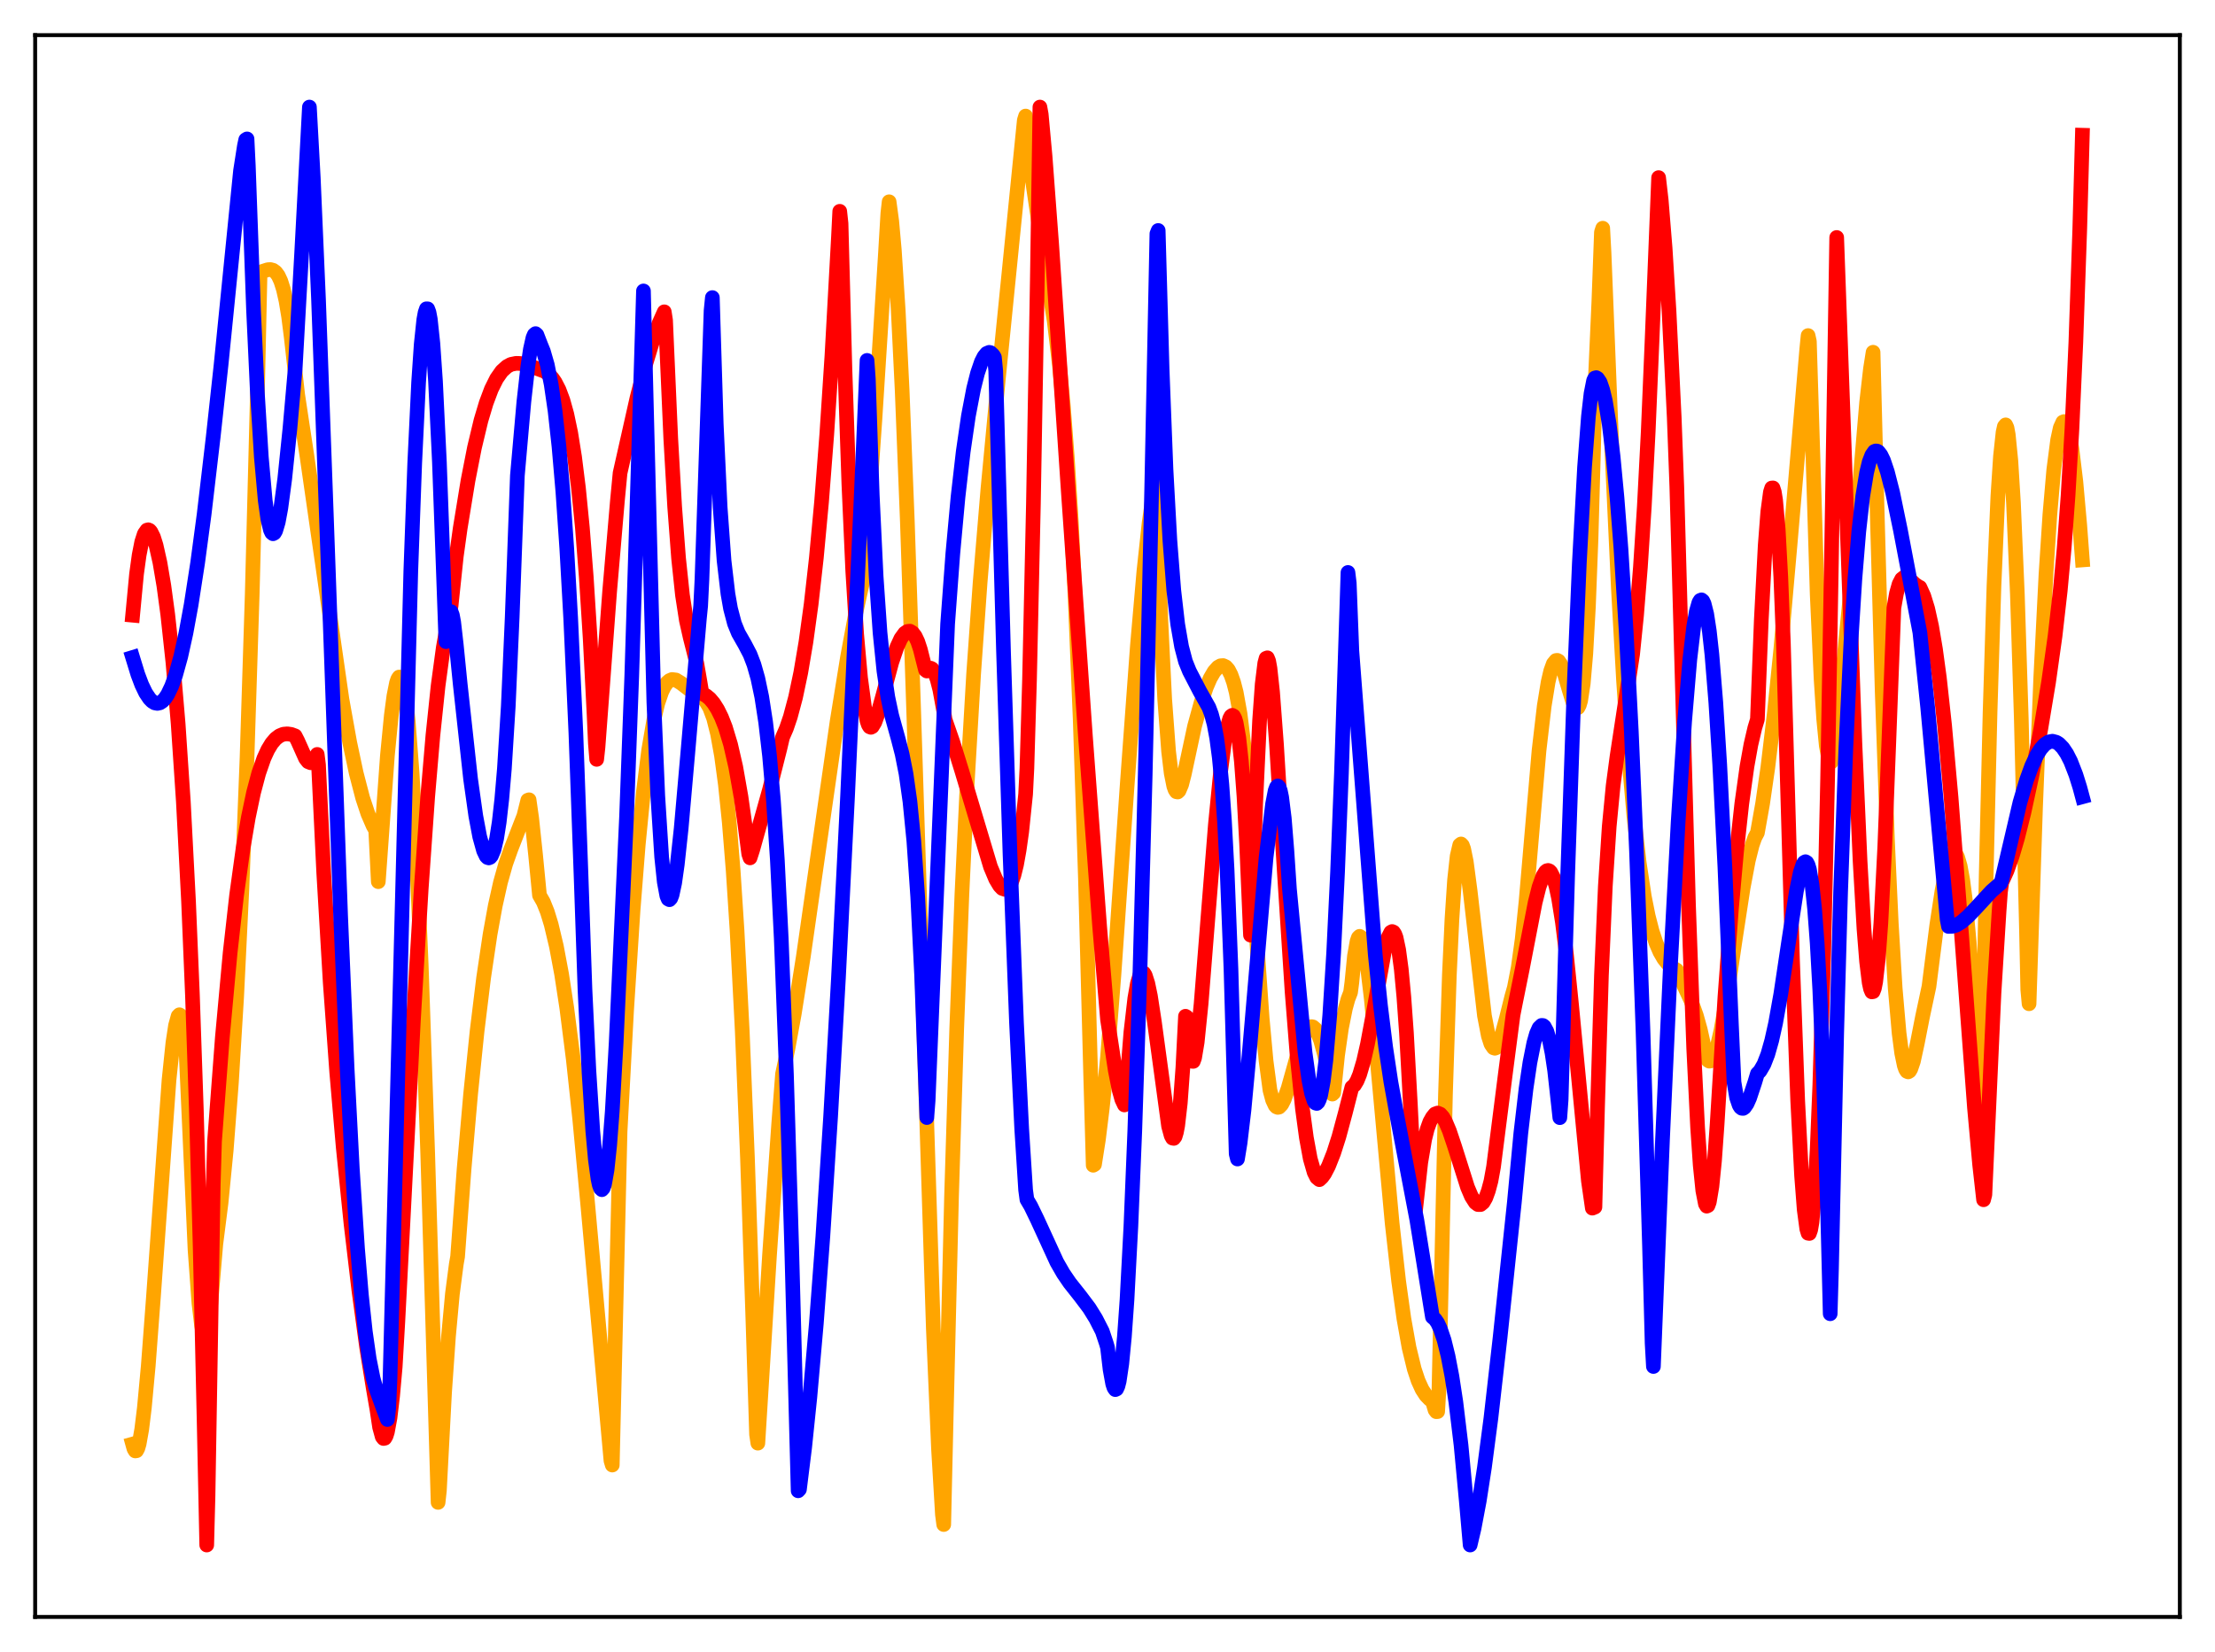 <?xml version="1.0" encoding="utf-8" standalone="no"?>
<!DOCTYPE svg PUBLIC "-//W3C//DTD SVG 1.1//EN"
  "http://www.w3.org/Graphics/SVG/1.1/DTD/svg11.dtd">
<svg xmlns:xlink="http://www.w3.org/1999/xlink" width="453.6pt" height="338.4pt" viewBox="0 0 453.6 338.4" xmlns="http://www.w3.org/2000/svg" version="1.1">
 <defs>
  <style type="text/css">*{stroke-linejoin: round; stroke-linecap: butt}</style>
 </defs>
 <g id="figure_1">
  <g id="patch_1">
   <path d="M 0 338.4 
L 453.6 338.4 
L 453.6 0 
L 0 0 
z
" style="fill: #ffffff"/>
  </g>
  <g id="axes_1">
   <g id="patch_2">
    <path d="M 7.2 331.2 
L 446.4 331.2 
L 446.4 7.2 
L 7.2 7.2 
z
" style="fill: #ffffff"/>
   </g>
   <g id="matplotlib.axis_1"/>
   <g id="matplotlib.axis_2"/>
   <g id="line2d_1">
    <path d="M 27.164 295.796 
L 27.43 296.755 
L 27.696 297.199 
L 27.962 297.161 
L 28.228 296.665 
L 28.495 295.75 
L 29.027 292.753 
L 29.559 288.399 
L 30.358 279.802 
L 31.423 265.652 
L 34.617 221.193 
L 35.415 213.545 
L 35.948 210.049 
L 36.48 208.122 
L 36.746 207.855 
L 37.012 208.032 
L 37.279 208.776 
L 37.545 210.043 
L 37.811 211.934 
L 38.077 214.739 
L 39.94 256.018 
L 40.739 266.946 
L 41.271 271.444 
L 41.537 272.814 
L 41.804 273.557 
L 42.07 273.696 
L 42.336 273.139 
L 42.602 271.916 
L 43.135 267.353 
L 44.199 254.813 
L 45.264 246.432 
L 46.329 235.574 
L 47.393 221.734 
L 48.458 204.266 
L 49.523 182.401 
L 50.588 155.231 
L 51.652 121.639 
L 52.717 80.365 
L 53.249 56.398 
L 53.516 55.667 
L 54.847 55.241 
L 55.379 55.212 
L 55.911 55.355 
L 56.444 55.737 
L 56.976 56.447 
L 57.508 57.592 
L 58.041 59.281 
L 58.573 61.649 
L 59.105 64.851 
L 59.638 69.06 
L 60.969 80.912 
L 62.832 93.238 
L 70.019 143.192 
L 71.616 152.081 
L 72.947 158.352 
L 74.278 163.473 
L 75.343 166.678 
L 76.407 169.137 
L 76.94 170.058 
L 77.472 180.594 
L 79.335 154.758 
L 80.134 146.551 
L 80.666 142.531 
L 81.199 139.863 
L 81.465 139.082 
L 81.731 138.688 
L 81.997 138.698 
L 82.263 139.12 
L 82.529 139.966 
L 83.062 142.957 
L 83.594 147.717 
L 84.393 158.244 
L 85.191 172.693 
L 86.256 197.625 
L 87.587 236.285 
L 89.716 307.742 
L 89.983 305.319 
L 91.047 285.107 
L 91.846 273.699 
L 92.644 265.044 
L 93.443 258.921 
L 93.709 257.408 
L 95.04 239.425 
L 96.371 224.149 
L 97.702 211.202 
L 99.033 200.314 
L 100.364 191.358 
L 101.428 185.492 
L 102.493 180.728 
L 103.558 176.941 
L 104.623 173.944 
L 107.284 167.105 
L 108.083 163.917 
L 108.349 163.822 
L 108.881 167.577 
L 109.68 175.127 
L 110.479 183.378 
L 111.277 184.771 
L 112.076 186.756 
L 112.874 189.359 
L 113.939 193.831 
L 115.004 199.517 
L 116.068 206.467 
L 117.399 216.956 
L 118.73 229.356 
L 120.327 246.358 
L 125.119 299.219 
L 125.385 300.09 
L 126.982 231.827 
L 128.313 207.021 
L 129.644 186.437 
L 130.708 172.989 
L 131.773 162.113 
L 132.838 153.647 
L 133.903 147.438 
L 134.701 144.066 
L 135.5 141.723 
L 136.032 140.629 
L 136.564 139.872 
L 137.097 139.406 
L 137.629 139.182 
L 138.428 139.288 
L 139.492 139.941 
L 142.953 142.594 
L 144.017 143.017 
L 144.55 143.633 
L 145.348 144.986 
L 146.147 147.146 
L 146.945 150.324 
L 147.744 154.749 
L 148.543 160.657 
L 149.341 168.416 
L 150.14 178.315 
L 150.938 190.61 
L 152.003 211.236 
L 153.068 237.153 
L 154.132 268.754 
L 154.931 293.827 
L 155.197 295.608 
L 157.593 257.015 
L 159.456 230.324 
L 160.255 219.961 
L 161.319 214.997 
L 162.65 207.69 
L 164.513 195.937 
L 167.441 175.509 
L 171.434 147.748 
L 173.564 134.58 
L 175.161 125.988 
L 176.492 119.89 
L 176.758 118.798 
L 177.024 116.489 
L 179.153 86.179 
L 181.283 52.632 
L 181.815 43.705 
L 182.081 41.329 
L 182.614 45.279 
L 183.146 51.227 
L 183.945 63.616 
L 184.743 79.866 
L 185.808 106.732 
L 187.139 146.543 
L 191.132 272.119 
L 192.196 296.842 
L 192.995 310.22 
L 193.261 312.275 
L 193.793 289.146 
L 194.858 245.177 
L 195.923 210.655 
L 196.988 183.135 
L 198.052 160.805 
L 199.383 138.059 
L 200.714 119.308 
L 202.311 100.143 
L 204.441 77.648 
L 209.764 24.624 
L 210.031 23.772 
L 210.563 29.448 
L 211.628 38.298 
L 212.959 47.277 
L 215.887 65.737 
L 216.951 74.704 
L 217.75 83.149 
L 218.548 93.505 
L 219.347 106.22 
L 220.145 121.723 
L 221.21 147.424 
L 222.275 179.792 
L 223.34 219.779 
L 223.872 238.684 
L 224.138 238.52 
L 224.937 233.441 
L 225.735 226.982 
L 226.8 216.588 
L 228.131 199.48 
L 230.793 161.297 
L 232.922 132.279 
L 234.253 117.003 
L 235.318 107.159 
L 236.116 101.447 
L 236.649 98.554 
L 236.915 103.981 
L 237.713 126.868 
L 238.512 143.206 
L 239.311 153.897 
L 239.843 158.38 
L 240.375 161.035 
L 240.641 161.78 
L 240.908 162.176 
L 241.174 162.228 
L 241.44 161.978 
L 241.972 160.729 
L 242.505 158.664 
L 244.634 148.746 
L 245.965 143.913 
L 247.03 140.8 
L 247.828 138.947 
L 248.627 137.57 
L 249.425 136.673 
L 249.958 136.371 
L 250.49 136.332 
L 251.023 136.588 
L 251.555 137.191 
L 252.087 138.231 
L 252.62 139.739 
L 253.152 141.794 
L 253.951 146.227 
L 254.749 152.736 
L 255.548 162.043 
L 256.346 174.94 
L 257.411 193.45 
L 258.476 208.585 
L 259.274 217.308 
L 260.073 223.325 
L 260.605 225.311 
L 261.137 226.442 
L 261.404 226.724 
L 261.67 226.831 
L 261.936 226.776 
L 262.468 226.228 
L 263.001 225.182 
L 263.799 222.898 
L 265.396 217.201 
L 266.461 213.68 
L 267.26 211.699 
L 267.792 210.819 
L 268.324 210.352 
L 268.591 210.291 
L 268.857 210.346 
L 269.389 210.812 
L 269.921 211.749 
L 270.454 213.132 
L 271.252 216.047 
L 272.051 219.771 
L 272.849 224.106 
L 273.116 223.859 
L 273.914 216.174 
L 274.713 210.58 
L 275.511 206.6 
L 276.044 204.658 
L 276.576 203.273 
L 276.842 201.23 
L 277.375 195.797 
L 277.907 192.8 
L 278.173 192.046 
L 278.439 191.791 
L 278.705 191.973 
L 278.972 192.534 
L 279.504 194.688 
L 280.036 198.049 
L 280.835 204.726 
L 282.166 218.621 
L 285.094 250.585 
L 286.425 262.439 
L 287.489 270.069 
L 288.554 276.035 
L 289.619 280.424 
L 290.417 282.82 
L 291.216 284.584 
L 292.015 285.816 
L 292.813 286.635 
L 293.345 286.987 
L 293.878 288.808 
L 294.144 289.163 
L 294.41 289.139 
L 294.676 284.703 
L 296.007 224.251 
L 296.806 199.782 
L 297.338 188.299 
L 297.871 180.241 
L 298.403 175.36 
L 298.935 173.084 
L 299.201 172.874 
L 299.468 173.149 
L 299.734 173.864 
L 300.266 176.475 
L 301.065 182.488 
L 303.993 208.031 
L 304.791 212.19 
L 305.324 213.848 
L 305.856 214.628 
L 306.122 214.715 
L 306.388 214.614 
L 306.921 213.782 
L 307.453 212.388 
L 308.518 208.454 
L 309.583 204.169 
L 310.115 202.296 
L 310.913 198.157 
L 311.712 192.426 
L 312.511 184.659 
L 315.172 153.736 
L 316.237 144.608 
L 317.036 139.702 
L 317.568 137.416 
L 318.1 135.952 
L 318.633 135.297 
L 318.899 135.259 
L 319.165 135.402 
L 319.697 136.182 
L 320.23 137.516 
L 321.295 141.17 
L 322.093 143.781 
L 322.625 144.856 
L 322.892 145.049 
L 323.158 144.934 
L 323.424 144.428 
L 323.69 143.521 
L 324.223 140.033 
L 324.755 133.858 
L 325.287 124.256 
L 325.82 110.387 
L 326.352 91.379 
L 326.618 79.664 
L 327.417 61.865 
L 327.949 47.556 
L 328.215 46.744 
L 328.481 51.695 
L 330.079 91.831 
L 331.409 120.333 
L 332.474 139.333 
L 333.539 154.887 
L 334.604 167.18 
L 335.668 176.599 
L 336.733 183.636 
L 337.532 187.629 
L 338.33 190.739 
L 339.129 193.147 
L 339.927 194.995 
L 340.726 196.373 
L 341.524 197.381 
L 342.323 198.058 
L 343.388 198.732 
L 346.316 205.014 
L 347.38 207.99 
L 348.179 210.843 
L 348.977 214.452 
L 349.51 216.841 
L 349.776 217.201 
L 350.042 217.361 
L 350.308 217.326 
L 350.575 217.103 
L 351.107 216.127 
L 351.639 214.504 
L 352.438 211.035 
L 353.503 204.948 
L 355.366 192.299 
L 356.963 181.889 
L 358.028 176.261 
L 358.826 173.088 
L 359.359 171.572 
L 359.891 170.579 
L 360.956 164.604 
L 362.02 157.252 
L 363.351 146.14 
L 364.682 133.012 
L 366.545 111.934 
L 370.006 71.421 
L 370.272 68.738 
L 370.538 69.953 
L 372.135 121.764 
L 372.934 139.147 
L 373.466 147.295 
L 373.999 152.762 
L 374.531 155.639 
L 374.797 156.113 
L 375.063 156.058 
L 375.329 155.379 
L 375.596 154.213 
L 376.128 150.306 
L 379.056 120.345 
L 382.25 82.483 
L 383.049 75.525 
L 383.581 72.153 
L 384.38 103.488 
L 385.444 141.698 
L 386.509 171.773 
L 387.308 189.193 
L 388.106 202.414 
L 388.905 211.611 
L 389.437 215.694 
L 389.969 218.26 
L 390.236 219.022 
L 390.502 219.443 
L 390.768 219.558 
L 391.034 219.397 
L 391.3 218.952 
L 391.833 217.394 
L 392.631 213.728 
L 393.696 208.301 
L 395.027 202.066 
L 396.624 189.492 
L 397.689 182.516 
L 398.487 178.469 
L 399.02 176.496 
L 399.552 175.206 
L 399.818 174.853 
L 400.084 174.689 
L 400.351 174.753 
L 400.617 175.036 
L 400.883 175.562 
L 401.415 177.377 
L 401.948 180.294 
L 402.48 184.431 
L 403.279 193.119 
L 404.077 205.128 
L 404.876 220.817 
L 405.408 233.51 
L 405.674 235.969 
L 406.739 179.397 
L 407.537 145.917 
L 408.336 120.018 
L 409.135 101.627 
L 409.667 93.482 
L 410.199 88.533 
L 410.465 87.349 
L 410.732 87.031 
L 410.998 87.604 
L 411.264 89.045 
L 411.796 94.388 
L 412.329 103.009 
L 413.127 121.729 
L 413.926 147.052 
L 414.991 190.32 
L 415.257 202.73 
L 415.523 205.604 
L 416.854 165.205 
L 417.919 138.743 
L 418.983 117.671 
L 419.782 105.43 
L 420.58 96.242 
L 421.379 90.092 
L 421.911 87.632 
L 422.444 86.459 
L 422.71 86.35 
L 422.976 86.539 
L 423.242 87.055 
L 423.775 88.954 
L 424.307 91.995 
L 425.105 98.634 
L 425.904 107.572 
L 426.436 114.692 
L 426.436 114.692 
" clip-path="url(#pc5d2b3eb32)" style="fill: none; stroke: #ffa500; stroke-width: 3; stroke-linecap: square"/>
   </g>
   <g id="line2d_2">
    <path d="M 27.164 126.012 
L 27.962 117.565 
L 28.495 113.696 
L 29.027 110.988 
L 29.559 109.341 
L 30.092 108.587 
L 30.358 108.514 
L 30.624 108.628 
L 30.89 108.919 
L 31.423 109.996 
L 31.955 111.68 
L 32.753 115.237 
L 33.552 119.949 
L 34.351 125.86 
L 35.415 135.694 
L 36.48 148.226 
L 37.545 164.165 
L 38.609 184.616 
L 39.408 203.815 
L 40.207 227.247 
L 41.005 255.964 
L 41.804 291.319 
L 42.336 316.473 
L 42.602 306.36 
L 43.667 242.675 
L 43.933 233.758 
L 45.53 212.56 
L 47.127 195.171 
L 48.458 183.322 
L 49.789 173.702 
L 50.854 167.453 
L 51.919 162.379 
L 52.983 158.368 
L 54.048 155.309 
L 54.847 153.57 
L 55.645 152.256 
L 56.444 151.317 
L 57.242 150.712 
L 58.041 150.387 
L 58.839 150.315 
L 59.638 150.431 
L 60.436 150.728 
L 60.969 151.765 
L 62.566 155.342 
L 63.098 156.022 
L 63.631 156.238 
L 63.897 156.16 
L 64.429 155.611 
L 64.961 154.528 
L 65.228 156.656 
L 66.292 178.729 
L 67.623 201.254 
L 68.954 219.631 
L 70.285 235.002 
L 71.882 250.689 
L 73.479 264.212 
L 75.076 275.924 
L 76.407 284.189 
L 77.206 288.811 
L 77.738 292.351 
L 78.271 294.299 
L 78.537 294.648 
L 78.803 294.597 
L 79.069 294.147 
L 79.335 293.3 
L 79.868 290.406 
L 80.4 285.945 
L 80.932 279.981 
L 81.465 270.863 
L 84.659 208.974 
L 86.256 182.098 
L 87.587 163.181 
L 88.652 150.646 
L 89.716 140.489 
L 90.781 132.628 
L 91.58 128.136 
L 92.378 124.051 
L 93.443 113.955 
L 94.241 108.21 
L 95.839 98.447 
L 97.169 91.659 
L 98.5 86.11 
L 99.565 82.544 
L 100.63 79.707 
L 101.695 77.559 
L 102.759 76.041 
L 103.824 75.075 
L 104.623 74.643 
L 105.687 74.427 
L 106.486 74.45 
L 107.551 74.656 
L 109.414 75.271 
L 111.543 76.056 
L 112.342 76.643 
L 113.14 77.504 
L 113.673 78.279 
L 114.471 79.824 
L 115.27 81.954 
L 116.068 84.814 
L 116.867 88.62 
L 117.665 93.597 
L 118.464 99.986 
L 119.263 108.077 
L 120.061 118.225 
L 120.86 130.843 
L 121.658 146.375 
L 121.924 152.28 
L 122.191 155.543 
L 122.457 153.096 
L 124.852 121.075 
L 126.449 102.449 
L 126.982 96.895 
L 130.442 81.531 
L 132.305 74.307 
L 133.636 69.902 
L 134.967 66.241 
L 136.032 63.869 
L 136.298 65.596 
L 137.363 89.837 
L 138.161 103.779 
L 138.96 114.33 
L 139.759 121.901 
L 140.557 127.067 
L 141.356 130.62 
L 142.687 135.868 
L 143.219 138.916 
L 143.751 142.058 
L 144.55 142.459 
L 145.348 143.104 
L 146.147 144.048 
L 146.945 145.305 
L 147.744 146.921 
L 148.543 148.954 
L 149.607 152.481 
L 150.672 157.111 
L 151.737 163.153 
L 152.535 168.771 
L 153.334 174.941 
L 153.6 175.721 
L 154.132 174.08 
L 157.593 161.721 
L 159.722 153.3 
L 160.255 151.015 
L 161.053 149.178 
L 161.852 146.83 
L 162.916 142.846 
L 163.981 137.793 
L 165.046 131.501 
L 166.111 123.753 
L 167.175 114.285 
L 168.24 102.823 
L 169.305 89.066 
L 170.369 72.793 
L 171.7 48.638 
L 171.967 43.282 
L 172.233 45.764 
L 173.031 75.616 
L 173.83 99.064 
L 174.628 116.948 
L 175.427 129.897 
L 176.225 138.819 
L 177.024 144.783 
L 177.556 147.657 
L 177.823 148.45 
L 178.089 148.876 
L 178.355 148.981 
L 178.621 148.839 
L 179.153 147.961 
L 179.686 146.491 
L 180.751 142.638 
L 182.614 135.675 
L 183.679 132.542 
L 184.477 130.809 
L 185.276 129.702 
L 185.808 129.345 
L 186.34 129.283 
L 186.873 129.611 
L 187.405 130.298 
L 187.937 131.413 
L 188.47 133.025 
L 189.002 135.14 
L 189.535 137.237 
L 189.801 137.447 
L 190.067 137.062 
L 190.333 136.891 
L 190.599 136.868 
L 190.865 136.998 
L 191.398 137.736 
L 191.93 139.184 
L 192.463 141.275 
L 193.261 145.62 
L 193.527 147.38 
L 195.124 151.99 
L 196.988 158.001 
L 202.844 177.552 
L 203.908 180.081 
L 204.707 181.422 
L 205.239 181.981 
L 205.772 182.167 
L 206.038 182.132 
L 206.57 181.717 
L 207.103 180.775 
L 207.635 179.28 
L 208.167 177.122 
L 208.7 174.149 
L 209.232 170.367 
L 210.031 162.672 
L 210.297 157.362 
L 210.829 139.283 
L 211.628 103.218 
L 212.426 57.391 
L 212.959 21.927 
L 213.225 23.395 
L 214.023 32.085 
L 215.354 49.856 
L 218.815 101.306 
L 222.275 150.752 
L 225.203 189.931 
L 226.8 208.801 
L 228.397 219.272 
L 229.196 223.294 
L 229.728 225.199 
L 230.26 226.327 
L 230.527 224.796 
L 231.591 211.417 
L 232.39 204.487 
L 232.922 201.459 
L 233.455 199.681 
L 233.721 199.281 
L 233.987 199.168 
L 234.253 199.331 
L 234.519 199.759 
L 235.052 201.424 
L 235.584 203.974 
L 236.383 209.164 
L 239.311 230.69 
L 239.843 232.64 
L 240.109 233.121 
L 240.375 233.179 
L 240.641 232.823 
L 240.908 231.947 
L 241.174 230.564 
L 241.706 225.962 
L 242.239 218.628 
L 242.771 208.162 
L 243.037 208.339 
L 243.569 214.705 
L 243.836 216.555 
L 244.102 217.387 
L 244.368 217.403 
L 244.634 216.676 
L 245.167 213.485 
L 245.965 205.653 
L 247.296 188.89 
L 248.893 168.912 
L 249.958 158.086 
L 250.756 151.957 
L 251.289 149.044 
L 251.821 147.19 
L 252.087 146.698 
L 252.353 146.519 
L 252.62 146.674 
L 252.886 147.183 
L 253.152 148.072 
L 253.684 151.091 
L 254.217 155.972 
L 254.749 163.109 
L 255.281 172.769 
L 256.08 191.541 
L 256.346 188.015 
L 257.145 164.549 
L 257.943 147.628 
L 258.476 140.146 
L 259.008 135.828 
L 259.274 134.844 
L 259.54 134.742 
L 259.807 135.409 
L 260.073 136.886 
L 260.605 141.787 
L 261.404 152.423 
L 263.001 178.454 
L 264.598 203.145 
L 265.663 216.593 
L 266.727 227.111 
L 267.526 233.025 
L 268.324 237.363 
L 269.123 240.141 
L 269.655 241.194 
L 270.188 241.633 
L 270.72 241.14 
L 271.252 240.404 
L 272.051 238.872 
L 273.116 236.182 
L 274.18 232.86 
L 275.511 227.918 
L 276.842 222.715 
L 277.375 222.264 
L 277.907 221.381 
L 278.439 220.079 
L 279.238 217.383 
L 280.036 213.876 
L 281.101 208.207 
L 283.497 194.897 
L 284.295 191.978 
L 284.828 190.944 
L 285.094 190.804 
L 285.36 190.925 
L 285.626 191.326 
L 285.892 192.029 
L 286.425 194.535 
L 286.957 198.515 
L 287.489 204.181 
L 288.022 211.594 
L 288.82 226.139 
L 289.885 247.839 
L 290.95 238.125 
L 291.748 233.388 
L 292.281 231.258 
L 292.813 229.788 
L 293.345 228.839 
L 293.878 228.185 
L 294.41 227.991 
L 294.943 228.215 
L 295.475 228.813 
L 296.007 229.735 
L 296.806 231.62 
L 297.871 234.791 
L 300.532 243.199 
L 301.331 245.077 
L 302.129 246.327 
L 302.662 246.73 
L 303.194 246.734 
L 303.727 246.294 
L 304.259 245.37 
L 304.791 243.925 
L 305.324 241.925 
L 305.856 239.002 
L 308.252 220.162 
L 309.849 207.916 
L 310.381 205.218 
L 311.712 198.627 
L 314.374 184.878 
L 315.172 181.699 
L 315.971 179.438 
L 316.503 178.569 
L 316.769 178.354 
L 317.036 178.293 
L 317.302 178.393 
L 317.568 178.659 
L 318.1 179.706 
L 318.633 181.461 
L 319.165 183.93 
L 319.964 188.935 
L 320.762 195.359 
L 321.827 205.78 
L 325.287 241.918 
L 326.086 247.47 
L 326.618 247.252 
L 327.151 226.843 
L 327.949 199.84 
L 328.748 181.545 
L 329.546 169.284 
L 330.345 160.939 
L 331.143 154.949 
L 334.337 133.99 
L 335.136 126.102 
L 335.935 116.153 
L 336.733 103.734 
L 337.532 88.35 
L 338.33 69.428 
L 339.661 36.379 
L 340.193 41 
L 340.992 50.802 
L 341.791 63.717 
L 342.855 85.471 
L 343.388 99.706 
L 345.783 185.462 
L 346.848 214.781 
L 347.647 230.945 
L 348.179 238.69 
L 348.711 243.889 
L 349.244 246.613 
L 349.51 247.061 
L 349.776 246.935 
L 350.042 246.205 
L 350.575 243.017 
L 351.107 237.755 
L 351.639 230.298 
L 353.236 204.26 
L 354.567 186.195 
L 355.632 174.291 
L 356.697 164.59 
L 357.761 156.97 
L 358.56 152.524 
L 359.359 149.1 
L 359.891 147.345 
L 360.689 126.977 
L 361.488 111.685 
L 362.02 104.784 
L 362.553 100.797 
L 362.819 99.966 
L 363.085 99.946 
L 363.351 100.759 
L 363.617 102.429 
L 364.15 108.435 
L 364.682 118.214 
L 365.215 131.846 
L 366.013 159.659 
L 367.078 196.588 
L 368.143 225.484 
L 368.941 240.865 
L 369.473 247.772 
L 370.006 251.735 
L 370.272 252.612 
L 370.538 252.651 
L 370.804 251.898 
L 371.071 250.353 
L 371.603 244.597 
L 372.135 235.302 
L 372.668 222.322 
L 373.466 195.566 
L 374.265 159.688 
L 375.063 114.168 
L 376.128 48.644 
L 379.855 152.185 
L 380.919 176.423 
L 381.718 190.28 
L 382.25 196.949 
L 382.783 201.303 
L 383.049 202.537 
L 383.315 203.17 
L 383.581 203.122 
L 383.847 202.435 
L 384.113 201.081 
L 384.646 196.401 
L 385.178 189.039 
L 385.977 173.381 
L 386.775 152.743 
L 387.84 124.52 
L 388.372 121.527 
L 388.905 119.641 
L 389.437 118.613 
L 389.969 118.205 
L 390.502 118.294 
L 391.034 118.65 
L 392.099 119.637 
L 392.897 120.197 
L 393.164 120.308 
L 393.962 122.061 
L 394.761 124.655 
L 395.559 128.237 
L 396.358 132.957 
L 397.156 138.832 
L 398.221 148.534 
L 399.552 163.363 
L 401.149 184.125 
L 404.343 226.891 
L 405.408 238.618 
L 406.207 245.751 
L 406.473 244.718 
L 408.336 203.492 
L 409.401 186.351 
L 409.667 182.702 
L 409.933 180.722 
L 410.998 178.377 
L 412.063 175.384 
L 413.127 171.775 
L 414.458 166.474 
L 416.055 159.113 
L 417.919 149.328 
L 419.516 139.74 
L 420.847 130.279 
L 421.911 120.953 
L 422.71 112.29 
L 423.508 101.528 
L 424.307 87.824 
L 425.105 70.111 
L 425.904 46.986 
L 426.436 27.697 
L 426.436 27.697 
" clip-path="url(#pc5d2b3eb32)" style="fill: none; stroke: #ff0000; stroke-width: 3; stroke-linecap: square"/>
   </g>
   <g id="line2d_3">
    <path d="M 27.164 134.673 
L 28.228 138.139 
L 29.027 140.257 
L 29.825 141.923 
L 30.624 143.111 
L 31.156 143.651 
L 31.689 143.976 
L 32.221 144.081 
L 32.753 143.963 
L 33.286 143.615 
L 33.818 143.036 
L 34.351 142.221 
L 35.149 140.553 
L 35.948 138.337 
L 37.012 134.501 
L 38.077 129.676 
L 39.142 123.879 
L 40.473 115.285 
L 41.804 105.329 
L 43.667 89.46 
L 45.264 74.795 
L 49.257 34.963 
L 50.055 29.86 
L 50.321 28.622 
L 50.588 28.453 
L 50.854 33.93 
L 51.919 63.475 
L 52.717 80.655 
L 53.516 93.613 
L 54.314 102.518 
L 54.847 106.34 
L 55.379 108.553 
L 55.645 109.12 
L 55.911 109.333 
L 56.177 109.188 
L 56.444 108.741 
L 56.976 106.96 
L 57.508 104.106 
L 58.307 98.136 
L 59.372 87.792 
L 60.436 75.713 
L 61.767 51.978 
L 63.364 21.927 
L 64.163 36.552 
L 65.228 61.317 
L 66.825 105.347 
L 69.753 187.587 
L 71.084 218.791 
L 72.148 239.357 
L 73.213 255.702 
L 74.012 265.275 
L 74.81 272.735 
L 75.609 278.316 
L 76.407 282.314 
L 76.94 284.245 
L 78.537 288.661 
L 79.335 290.763 
L 79.601 288.507 
L 79.868 282.434 
L 84.127 116.979 
L 84.925 94.956 
L 85.724 78.345 
L 86.256 70.524 
L 86.788 65.47 
L 87.055 64.021 
L 87.321 63.255 
L 87.587 63.264 
L 87.853 63.97 
L 88.119 65.371 
L 88.652 70.366 
L 89.184 78.08 
L 89.983 94.625 
L 90.781 116.549 
L 91.313 131.436 
L 91.846 126.365 
L 92.112 125.383 
L 92.378 125.29 
L 92.644 126.004 
L 92.911 127.436 
L 93.443 132.105 
L 94.241 140.105 
L 96.371 159.572 
L 97.436 167.131 
L 98.234 171.375 
L 99.033 174.261 
L 99.565 175.374 
L 99.831 175.645 
L 100.097 175.73 
L 100.364 175.621 
L 100.63 175.31 
L 101.162 174.033 
L 101.695 171.789 
L 102.227 168.41 
L 102.759 163.699 
L 103.292 157.462 
L 104.09 144.609 
L 104.889 126.441 
L 105.953 97.417 
L 107.284 82.281 
L 108.083 75.139 
L 108.615 71.55 
L 109.148 69.171 
L 109.414 68.549 
L 109.68 68.336 
L 109.946 68.58 
L 110.745 70.651 
L 111.277 71.954 
L 112.076 74.719 
L 112.874 78.728 
L 113.673 84.204 
L 114.471 91.448 
L 115.27 100.743 
L 116.068 112.36 
L 116.867 126.599 
L 117.932 150.143 
L 118.996 179.499 
L 119.795 202.713 
L 120.593 219.225 
L 121.392 231.645 
L 121.924 237.532 
L 122.457 241.47 
L 122.723 242.723 
L 122.989 243.43 
L 123.255 243.687 
L 123.521 243.393 
L 123.788 242.644 
L 124.32 239.605 
L 124.852 234.583 
L 125.385 227.604 
L 126.183 213.532 
L 128.313 167.191 
L 129.377 138.421 
L 130.442 103.94 
L 131.773 59.595 
L 133.903 143.842 
L 134.701 162.966 
L 135.5 175.538 
L 136.032 180.648 
L 136.564 183.518 
L 136.831 184.144 
L 137.097 184.289 
L 137.363 184.005 
L 137.629 183.321 
L 138.161 180.854 
L 138.694 177.103 
L 139.492 169.711 
L 140.823 154.549 
L 143.219 126.767 
L 143.485 124.112 
L 143.751 118.681 
L 145.615 63.643 
L 145.881 60.954 
L 146.679 86.877 
L 147.478 103.899 
L 148.276 114.83 
L 149.075 121.651 
L 149.607 124.677 
L 150.406 127.719 
L 151.204 129.673 
L 152.535 132.01 
L 153.6 134.046 
L 154.399 136.131 
L 155.197 138.945 
L 155.996 142.747 
L 156.794 147.931 
L 157.593 154.822 
L 158.391 164.004 
L 159.19 176.141 
L 159.988 192.258 
L 161.053 220.09 
L 162.118 255.223 
L 163.449 305.363 
L 163.715 305.075 
L 164.78 296.497 
L 165.844 286.24 
L 167.175 271.084 
L 168.506 253.339 
L 170.103 228.653 
L 171.7 200.362 
L 173.564 163.214 
L 176.225 104.826 
L 177.556 73.823 
L 177.823 77.631 
L 178.621 101.365 
L 179.42 118.066 
L 180.218 129.598 
L 181.017 137.46 
L 181.815 142.804 
L 182.614 146.564 
L 183.945 151.368 
L 184.743 154.458 
L 185.542 158.489 
L 186.34 164.15 
L 187.139 172.241 
L 187.937 183.732 
L 188.736 199.82 
L 189.801 228.914 
L 190.067 225.461 
L 194.06 127.81 
L 195.124 113.411 
L 196.189 101.788 
L 197.254 92.498 
L 198.319 85.182 
L 199.383 79.599 
L 200.182 76.433 
L 200.98 74.104 
L 201.513 73.053 
L 202.045 72.4 
L 202.577 72.174 
L 202.844 72.234 
L 203.376 72.731 
L 203.642 73.183 
L 203.908 75.94 
L 205.505 133.423 
L 206.836 174.937 
L 208.167 209.504 
L 209.232 231.233 
L 210.031 243.744 
L 210.297 245.708 
L 211.095 247.067 
L 212.426 249.816 
L 216.419 258.523 
L 217.75 260.841 
L 219.081 262.79 
L 221.21 265.477 
L 223.073 267.95 
L 224.404 270.096 
L 225.735 272.701 
L 226.534 275.097 
L 226.8 275.992 
L 227.332 280.556 
L 227.865 283.47 
L 228.131 284.271 
L 228.397 284.639 
L 228.663 284.518 
L 228.929 283.939 
L 229.196 282.901 
L 229.728 279.327 
L 230.26 273.799 
L 230.793 266.263 
L 231.591 251.179 
L 232.39 231.609 
L 233.455 198.734 
L 234.519 158.736 
L 235.85 100.133 
L 236.915 47.876 
L 237.181 47.21 
L 237.98 75.477 
L 238.778 96.105 
L 239.577 110.717 
L 240.375 120.902 
L 241.174 127.853 
L 241.972 132.458 
L 242.771 135.498 
L 243.569 137.474 
L 245.699 141.587 
L 247.562 144.904 
L 248.095 146.334 
L 248.627 148.326 
L 249.159 151.157 
L 249.692 155.176 
L 250.224 160.711 
L 250.756 168.206 
L 251.289 178.117 
L 252.087 198.495 
L 252.886 227 
L 253.152 236.369 
L 253.418 237.405 
L 253.951 234.13 
L 254.749 227.402 
L 255.814 215.933 
L 259.274 175.655 
L 260.605 164.683 
L 261.137 161.948 
L 261.404 161.229 
L 261.67 160.984 
L 261.936 161.251 
L 262.202 162.016 
L 262.468 163.3 
L 263.001 167.59 
L 263.533 174.199 
L 264.065 182.134 
L 267.26 215.635 
L 268.058 221.315 
L 268.591 223.966 
L 269.123 225.572 
L 269.389 225.937 
L 269.655 226.023 
L 269.921 225.768 
L 270.188 225.201 
L 270.454 224.323 
L 270.986 221.462 
L 271.519 217.181 
L 272.317 207.929 
L 273.116 195.126 
L 273.914 178.589 
L 274.713 158.282 
L 276.044 117.259 
L 276.31 119.434 
L 276.842 133.315 
L 281.633 195.554 
L 282.698 205.905 
L 283.763 214.49 
L 284.828 221.581 
L 286.159 228.976 
L 290.151 249.905 
L 293.079 268.16 
L 293.345 269.773 
L 293.878 270.219 
L 294.41 270.996 
L 294.943 272.15 
L 295.741 274.515 
L 296.54 277.764 
L 297.338 281.936 
L 298.137 287.172 
L 299.201 296.005 
L 300.266 307.36 
L 301.065 316.473 
L 301.863 313.076 
L 302.928 307.446 
L 303.993 300.584 
L 305.324 290.444 
L 307.187 274.049 
L 310.115 246.31 
L 311.446 232.114 
L 312.511 222.997 
L 313.309 217.629 
L 314.108 213.622 
L 314.64 211.749 
L 315.172 210.544 
L 315.705 210.037 
L 315.971 210.055 
L 316.237 210.26 
L 316.769 211.248 
L 317.302 213.045 
L 317.834 215.699 
L 318.367 219.265 
L 319.165 226.473 
L 319.431 228.935 
L 319.697 225.28 
L 321.028 179.403 
L 322.359 140.69 
L 323.424 115.385 
L 324.489 95.741 
L 325.287 85.283 
L 325.82 80.604 
L 326.352 77.916 
L 326.618 77.425 
L 326.884 77.353 
L 327.151 77.513 
L 327.683 78.309 
L 328.215 79.863 
L 328.748 82.094 
L 329.546 86.934 
L 330.345 93.544 
L 331.143 101.978 
L 331.942 112.301 
L 333.007 129.183 
L 334.071 149.814 
L 335.136 174.438 
L 336.467 211.27 
L 337.798 255.352 
L 338.33 275.181 
L 338.596 279.905 
L 340.46 233.348 
L 342.057 198.3 
L 343.654 168.455 
L 344.985 147.786 
L 346.049 135.113 
L 346.848 128.337 
L 347.38 125.259 
L 347.913 123.401 
L 348.179 122.974 
L 348.445 122.871 
L 348.711 123.095 
L 348.977 123.651 
L 349.51 125.766 
L 350.042 129.227 
L 350.575 134.071 
L 351.373 143.863 
L 352.172 156.543 
L 353.236 177.632 
L 354.567 209.813 
L 355.1 221.664 
L 355.632 224.823 
L 356.164 226.388 
L 356.431 226.806 
L 356.697 227.015 
L 356.963 227.039 
L 357.229 226.862 
L 357.761 226.095 
L 358.294 224.908 
L 359.359 221.697 
L 359.891 219.926 
L 360.423 219.387 
L 361.222 218.012 
L 362.02 215.96 
L 362.819 213.144 
L 363.617 209.561 
L 364.682 203.619 
L 366.279 192.966 
L 367.876 182.539 
L 368.675 178.691 
L 369.207 177.086 
L 369.473 176.653 
L 369.74 176.506 
L 370.006 176.673 
L 370.272 177.183 
L 370.538 178.067 
L 371.071 181.17 
L 371.603 186.153 
L 372.135 193.245 
L 372.668 202.798 
L 373.466 222.056 
L 374.265 247.948 
L 374.797 269.102 
L 375.063 259.94 
L 376.128 211.57 
L 376.927 182.854 
L 377.991 153.49 
L 379.056 131.251 
L 379.855 118.588 
L 380.653 108.87 
L 381.452 101.709 
L 382.25 96.834 
L 382.783 94.622 
L 383.315 93.238 
L 383.847 92.476 
L 384.113 92.371 
L 384.38 92.388 
L 384.646 92.517 
L 385.178 93.2 
L 385.711 94.293 
L 386.509 96.66 
L 387.574 100.82 
L 389.171 108.541 
L 393.164 129.559 
L 394.761 144.912 
L 396.89 168.1 
L 398.753 188.37 
L 399.02 189.763 
L 399.818 189.742 
L 400.617 189.496 
L 401.681 188.864 
L 403.012 187.712 
L 404.609 186.032 
L 407.804 182.566 
L 409.401 181.164 
L 409.667 180.966 
L 409.933 180.3 
L 413.66 164.355 
L 414.991 159.838 
L 416.055 156.917 
L 417.12 154.654 
L 417.919 153.389 
L 418.717 152.498 
L 419.516 151.979 
L 420.314 151.827 
L 421.113 152.038 
L 421.645 152.372 
L 422.444 153.195 
L 423.242 154.383 
L 424.041 155.947 
L 425.105 158.687 
L 425.904 161.233 
L 426.436 163.208 
L 426.436 163.208 
" clip-path="url(#pc5d2b3eb32)" style="fill: none; stroke: #0000ff; stroke-width: 3; stroke-linecap: square"/>
   </g>
   <g id="patch_3">
    <path d="M 7.2 331.2 
L 7.2 7.2 
" style="fill: none; stroke: #000000; stroke-width: 0.8; stroke-linejoin: miter; stroke-linecap: square"/>
   </g>
   <g id="patch_4">
    <path d="M 446.4 331.2 
L 446.4 7.2 
" style="fill: none; stroke: #000000; stroke-width: 0.8; stroke-linejoin: miter; stroke-linecap: square"/>
   </g>
   <g id="patch_5">
    <path d="M 7.2 331.2 
L 446.4 331.2 
" style="fill: none; stroke: #000000; stroke-width: 0.8; stroke-linejoin: miter; stroke-linecap: square"/>
   </g>
   <g id="patch_6">
    <path d="M 7.2 7.2 
L 446.4 7.2 
" style="fill: none; stroke: #000000; stroke-width: 0.8; stroke-linejoin: miter; stroke-linecap: square"/>
   </g>
  </g>
 </g>
 <defs>
  <clipPath id="pc5d2b3eb32">
   <rect x="7.2" y="7.2" width="439.2" height="324"/>
  </clipPath>
 </defs>
</svg>

